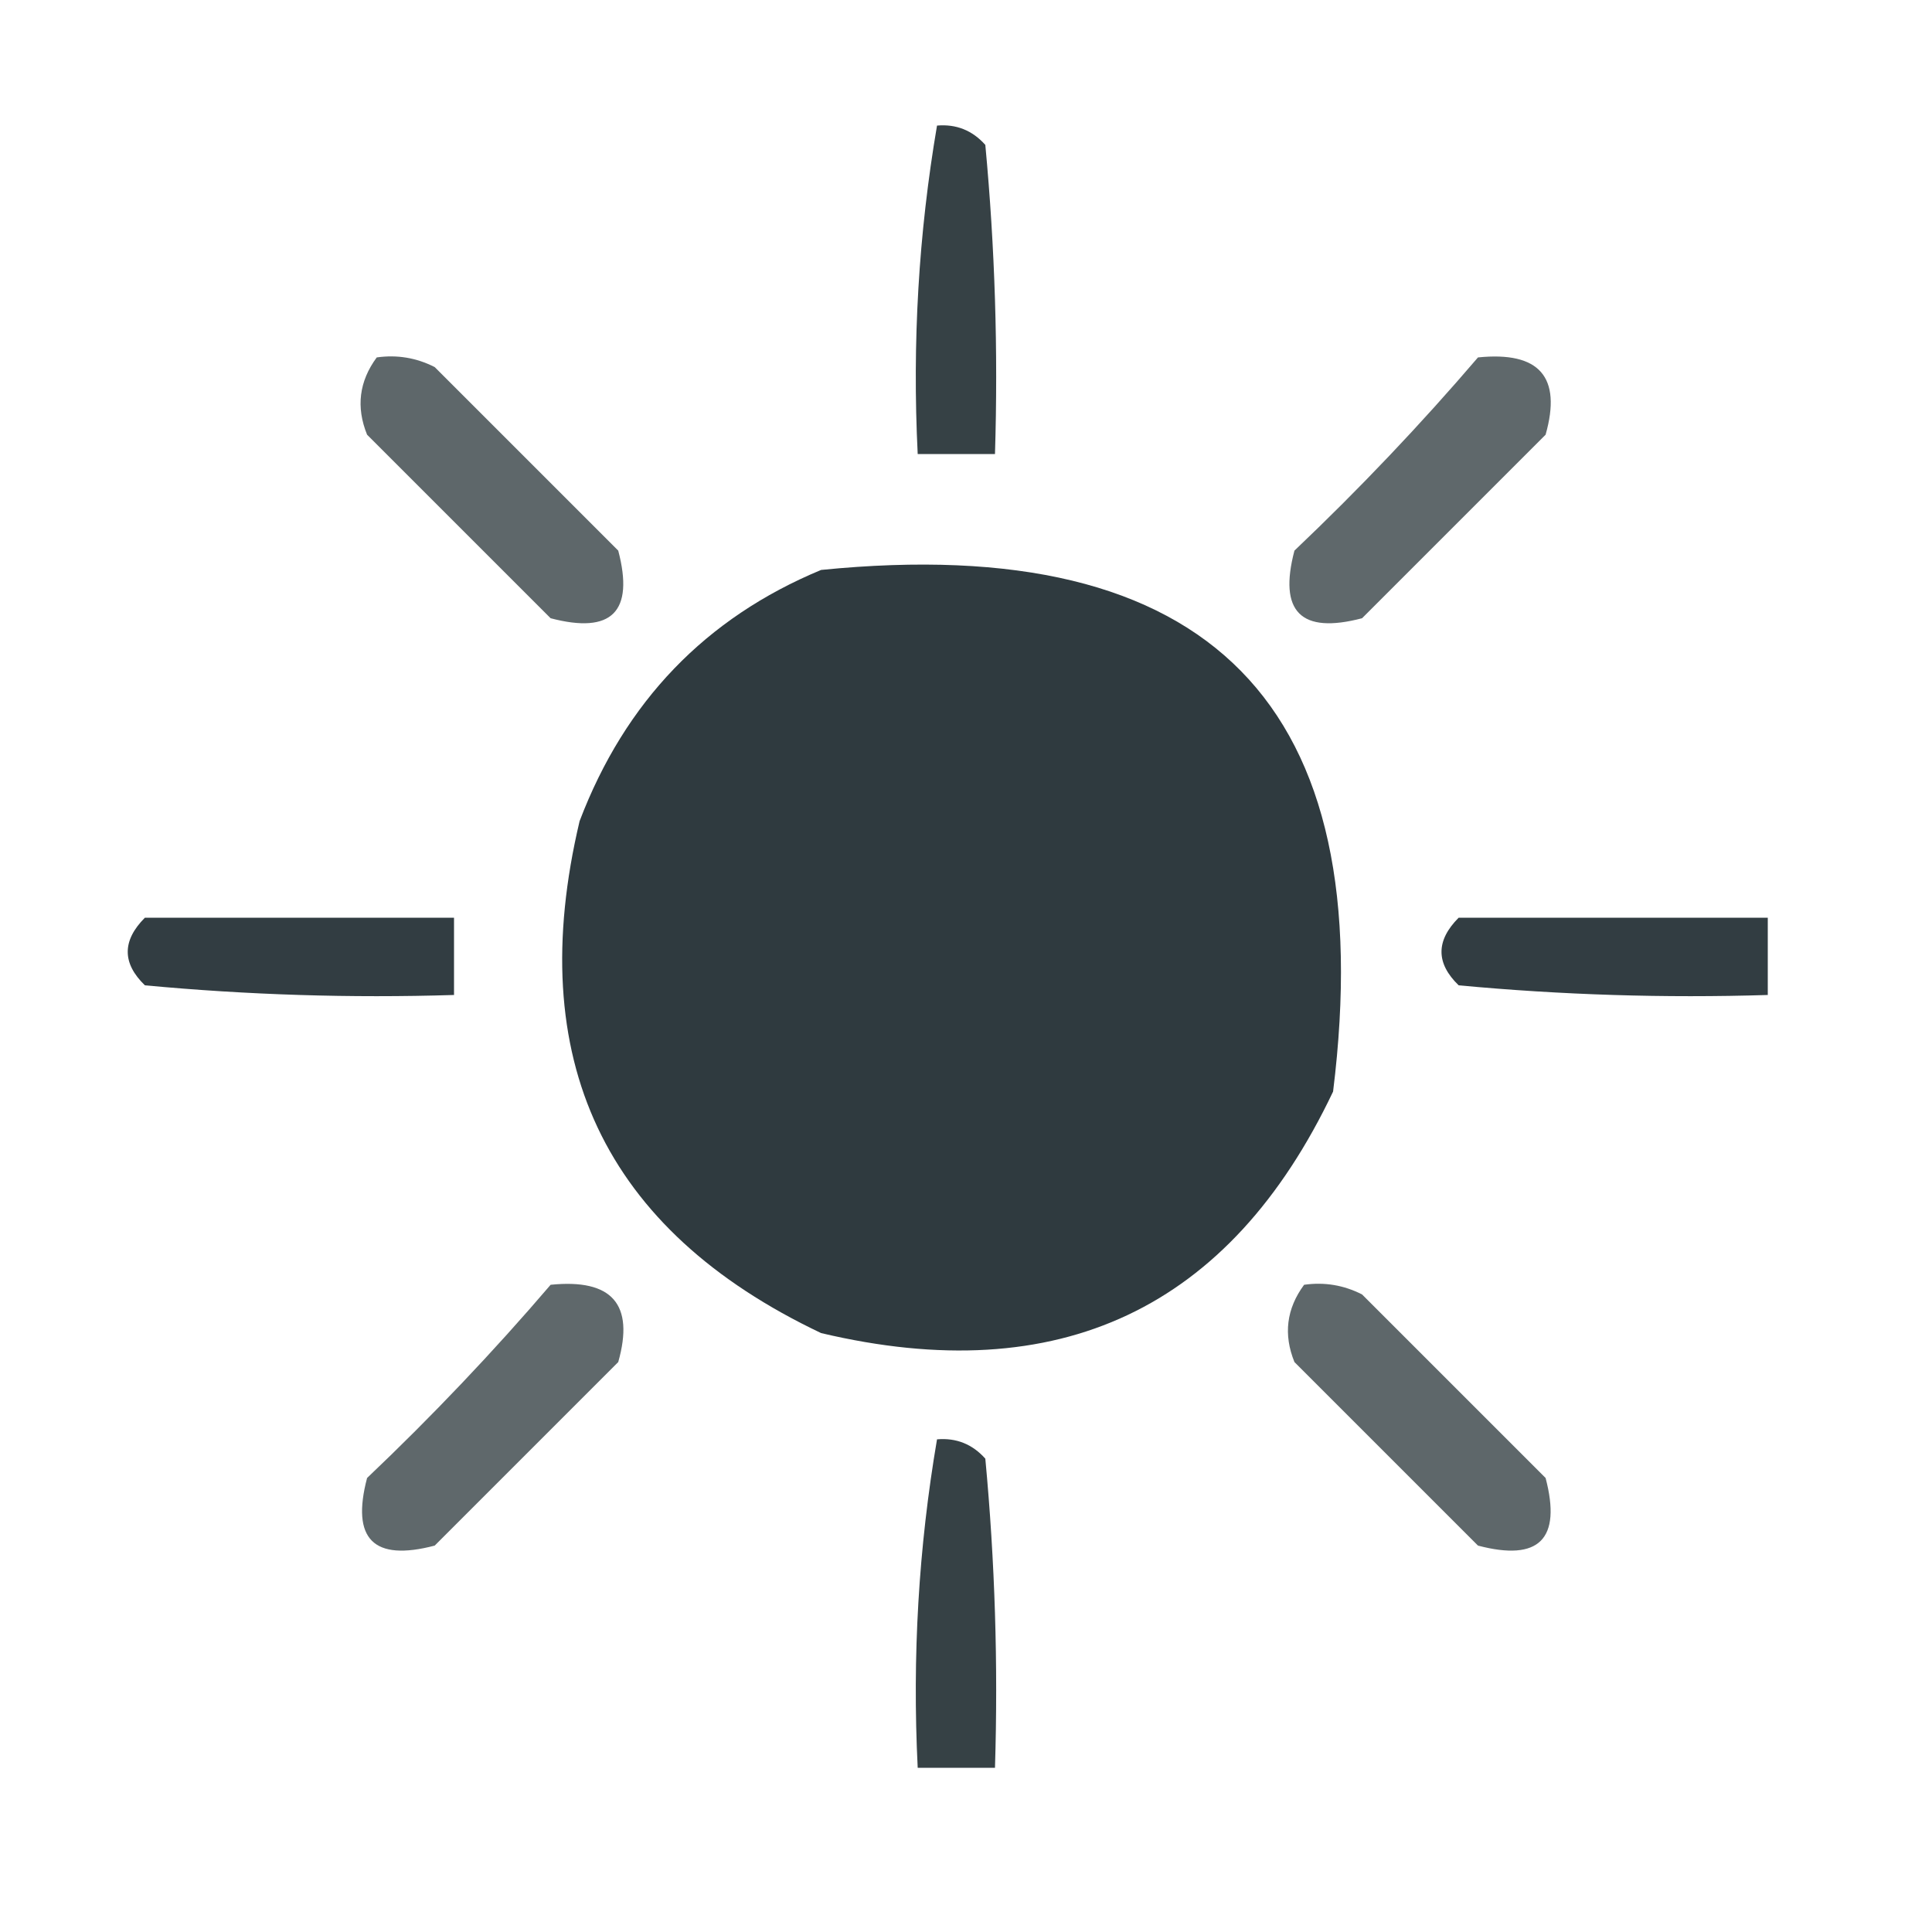 <?xml version="1.0" encoding="UTF-8"?>
<!DOCTYPE svg PUBLIC "-//W3C//DTD SVG 1.1//EN" "http://www.w3.org/Graphics/SVG/1.1/DTD/svg11.dtd">
<svg xmlns="http://www.w3.org/2000/svg" version="1.1" width="100px" height="100px" style="shape-rendering:geometricPrecision; text-rendering:geometricPrecision; image-rendering:optimizeQuality; fill-rule:evenodd; clip-rule:evenodd" xmlns:xlink="http://www.w3.org/1999/xlink">
<g><path style="opacity:0.917" fill="#243035" d="M 48.5,6.5 C 49.496,6.414 50.329,6.748 51,7.5C 51.499,12.823 51.666,18.156 51.5,23.5C 50.167,23.5 48.833,23.5 47.5,23.5C 47.214,17.741 47.548,12.075 48.5,6.5 Z"/></g>
<g><path style="opacity:0.731" fill="#243035" d="M 19.5,18.5 C 20.552,18.351 21.552,18.517 22.5,19C 25.667,22.167 28.833,25.333 32,28.5C 32.833,31.667 31.667,32.833 28.5,32C 25.333,28.833 22.167,25.667 19,22.5C 18.421,21.072 18.588,19.738 19.5,18.5 Z"/></g>
<g><path style="opacity:0.73" fill="#243035" d="M 76.5,18.5 C 79.68,18.176 80.847,19.51 80,22.5C 76.833,25.667 73.667,28.833 70.5,32C 67.333,32.833 66.167,31.667 67,28.5C 70.371,25.297 73.537,21.964 76.5,18.5 Z"/></g>
<g><path style="opacity:0.948" fill="#243035" d="M 42.5,29.5 C 62.65,27.483 71.483,36.483 69,56.5C 63.657,67.752 54.824,71.919 42.5,69C 31.248,63.657 27.081,54.824 30,42.5C 32.353,36.315 36.52,31.982 42.5,29.5 Z"/></g>
<g><path style="opacity:0.931" fill="#243035" d="M 7.5,47.5 C 12.833,47.5 18.167,47.5 23.5,47.5C 23.5,48.833 23.5,50.167 23.5,51.5C 18.156,51.666 12.823,51.499 7.5,51C 6.316,49.855 6.316,48.688 7.5,47.5 Z"/></g>
<g><path style="opacity:0.931" fill="#243035" d="M 75.5,47.5 C 80.833,47.5 86.167,47.5 91.5,47.5C 91.5,48.833 91.5,50.167 91.5,51.5C 86.156,51.666 80.823,51.499 75.5,51C 74.316,49.855 74.316,48.688 75.5,47.5 Z"/></g>
<g><path style="opacity:0.729" fill="#243035" d="M 28.5,66.5 C 31.68,66.176 32.847,67.51 32,70.5C 28.833,73.667 25.667,76.833 22.5,80C 19.333,80.833 18.167,79.667 19,76.5C 22.371,73.297 25.538,69.964 28.5,66.5 Z"/></g>
<g><path style="opacity:0.731" fill="#243035" d="M 67.5,66.5 C 68.552,66.35 69.552,66.517 70.5,67C 73.667,70.167 76.833,73.333 80,76.5C 80.833,79.667 79.667,80.833 76.5,80C 73.333,76.833 70.167,73.667 67,70.5C 66.421,69.072 66.588,67.738 67.5,66.5 Z"/></g>
<g><path style="opacity:0.917" fill="#243035" d="M 48.5,74.5 C 49.496,74.414 50.329,74.748 51,75.5C 51.499,80.823 51.666,86.156 51.5,91.5C 50.167,91.5 48.833,91.5 47.5,91.5C 47.214,85.741 47.548,80.075 48.5,74.5 Z"/></g>
</svg>
